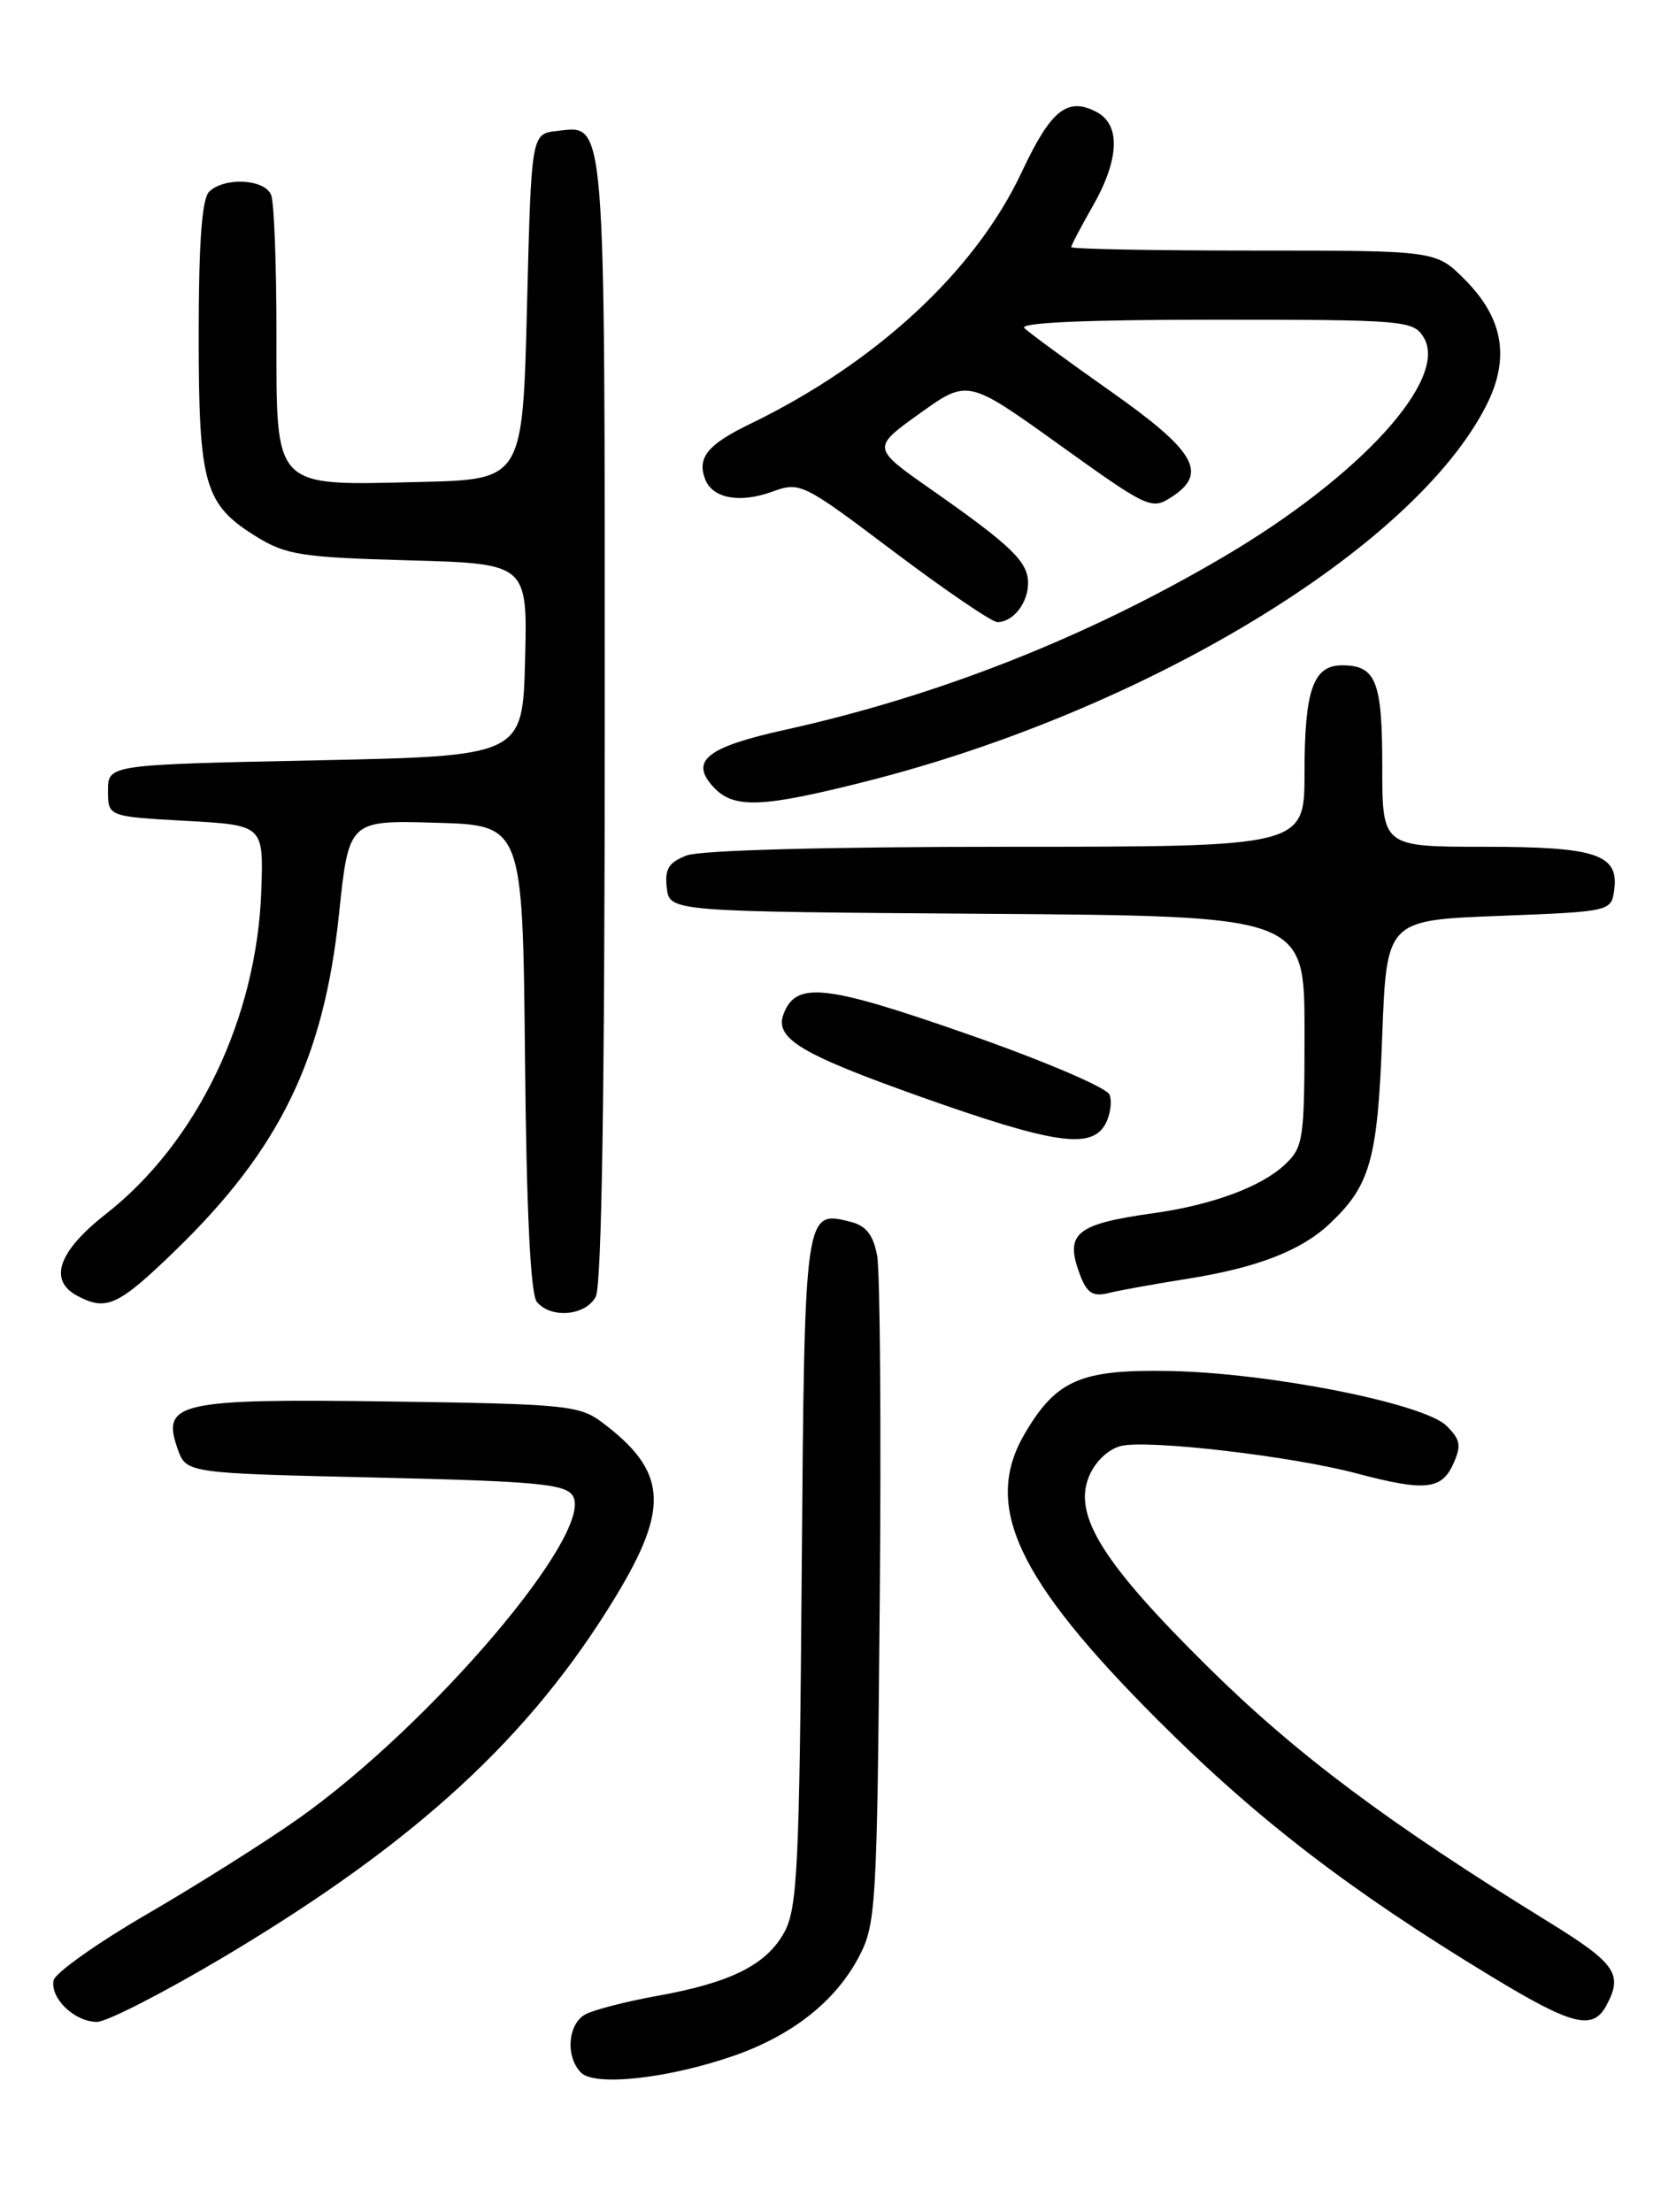 <?xml version="1.0" encoding="UTF-8" standalone="no"?>
<!DOCTYPE svg PUBLIC "-//W3C//DTD SVG 1.1//EN" "http://www.w3.org/Graphics/SVG/1.1/DTD/svg11.dtd" >
<svg xmlns="http://www.w3.org/2000/svg" xmlns:xlink="http://www.w3.org/1999/xlink" version="1.1" viewBox="0 0 194 256">
 <g >
 <path fill="currentColor"
d=" M 84.97 237.91 C 91.75 235.54 96.73 231.59 99.43 226.45 C 101.40 222.70 101.52 220.64 101.83 185.57 C 102.01 165.25 101.87 147.15 101.53 145.33 C 101.08 142.90 100.25 141.85 98.44 141.40 C 93.12 140.06 93.13 140.01 92.80 181.83 C 92.54 216.03 92.30 220.86 90.79 223.62 C 88.72 227.40 84.60 229.46 76.03 231.00 C 72.47 231.64 68.75 232.60 67.78 233.12 C 65.72 234.22 65.43 238.02 67.25 239.87 C 68.85 241.50 77.39 240.55 84.97 237.91 Z  M 26.10 226.37 C 48.21 213.17 61.38 201.05 71.23 184.84 C 77.56 174.43 77.22 170.25 69.62 164.56 C 67.06 162.65 65.26 162.48 45.18 162.20 C 20.67 161.86 18.67 162.31 20.55 167.65 C 21.55 170.50 21.55 170.50 43.42 171.00 C 62.08 171.43 65.43 171.74 66.30 173.11 C 68.91 177.26 49.93 199.60 34.55 210.47 C 30.73 213.17 22.85 218.14 17.05 221.51 C 11.25 224.88 6.37 228.34 6.20 229.20 C 5.80 231.28 8.64 234.00 11.22 234.00 C 12.37 234.00 19.06 230.56 26.10 226.37 Z  M 185.96 232.07 C 187.89 228.47 187.02 227.22 179.25 222.43 C 160.72 211.01 150.06 203.03 139.90 193.00 C 127.64 180.90 124.19 175.38 126.05 170.88 C 126.76 169.16 128.27 167.72 129.75 167.35 C 132.81 166.58 149.53 168.52 157.02 170.52 C 164.90 172.61 166.85 172.43 168.20 169.46 C 169.18 167.31 169.06 166.62 167.43 165.01 C 164.80 162.42 146.93 158.88 135.34 158.67 C 125.09 158.48 122.26 159.71 118.61 165.93 C 113.74 174.25 117.66 182.70 133.98 199.03 C 145.47 210.53 156.26 218.82 172.64 228.75 C 182.04 234.45 184.38 235.03 185.96 232.07 Z  M 68.96 150.07 C 69.65 148.79 70.00 126.06 70.00 83.26 C 70.00 12.57 70.16 14.51 64.45 15.16 C 61.50 15.50 61.50 15.50 61.00 35.50 C 60.50 55.50 60.50 55.50 48.62 55.78 C 31.47 56.19 32.00 56.74 32.00 38.56 C 32.00 30.64 31.73 23.45 31.39 22.58 C 30.68 20.71 25.94 20.46 24.20 22.20 C 23.37 23.03 23.00 28.14 23.00 38.75 C 23.00 56.16 23.64 58.38 29.73 62.14 C 33.10 64.22 34.97 64.51 47.28 64.85 C 61.06 65.23 61.06 65.23 60.78 76.36 C 60.50 87.50 60.50 87.50 36.50 88.00 C 12.50 88.50 12.50 88.50 12.50 91.50 C 12.50 94.50 12.50 94.50 21.50 95.00 C 30.50 95.50 30.50 95.50 30.25 103.00 C 29.75 117.79 22.84 132.21 12.27 140.49 C 6.75 144.81 5.57 148.16 8.93 149.96 C 12.31 151.77 13.66 151.15 20.27 144.75 C 32.38 133.02 37.49 122.53 39.24 105.79 C 40.38 94.93 40.38 94.93 50.44 95.22 C 60.50 95.50 60.50 95.50 60.77 122.42 C 60.94 140.23 61.41 149.79 62.14 150.67 C 63.77 152.64 67.78 152.29 68.96 150.07 Z  M 137.38 148.01 C 145.42 146.74 150.55 144.77 153.83 141.70 C 158.61 137.24 159.46 134.26 159.99 120.00 C 160.50 106.50 160.50 106.50 173.50 106.00 C 186.37 105.51 186.50 105.47 186.84 103.06 C 187.43 98.88 184.83 98.00 171.81 98.00 C 160.00 98.00 160.00 98.00 160.00 88.70 C 160.00 78.82 159.28 77.00 155.34 77.00 C 152.00 77.00 151.00 79.87 151.00 89.43 C 151.00 98.00 151.00 98.00 116.57 98.00 C 96.02 98.00 81.07 98.40 79.50 99.00 C 77.40 99.80 76.93 100.56 77.18 102.75 C 77.50 105.50 77.50 105.50 114.25 105.76 C 151.00 106.02 151.00 106.02 151.00 119.34 C 151.00 131.90 150.87 132.77 148.72 134.79 C 145.98 137.36 140.30 139.46 133.50 140.41 C 124.45 141.68 123.19 142.75 125.04 147.61 C 125.81 149.64 126.52 150.09 128.27 149.66 C 129.49 149.35 133.59 148.61 137.38 148.01 Z  M 127.96 130.07 C 128.53 129.01 128.74 127.49 128.43 126.69 C 128.12 125.88 120.76 122.74 111.90 119.65 C 95.53 113.93 92.15 113.56 90.71 117.33 C 89.62 120.16 92.59 121.96 106.50 126.91 C 121.99 132.41 126.36 133.06 127.96 130.07 Z  M 100.31 90.42 C 132.65 82.22 163.60 63.47 172.02 46.97 C 174.82 41.47 174.03 36.83 169.52 32.32 C 166.20 29.00 166.20 29.00 145.10 29.00 C 133.49 29.00 124.00 28.82 124.00 28.60 C 124.00 28.38 125.12 26.25 126.49 23.85 C 129.56 18.48 129.74 14.46 126.96 12.98 C 123.57 11.17 121.65 12.70 118.27 19.91 C 112.90 31.36 101.41 42.01 86.79 49.08 C 81.90 51.45 80.67 52.97 81.62 55.46 C 82.47 57.68 85.61 58.27 89.34 56.92 C 92.63 55.73 92.85 55.84 103.49 63.86 C 109.44 68.34 114.82 72.00 115.45 72.00 C 117.27 72.00 119.00 69.79 119.00 67.47 C 119.00 65.01 117.06 63.14 107.70 56.59 C 100.91 51.83 100.91 51.83 106.46 47.85 C 112.02 43.87 112.02 43.87 122.63 51.48 C 132.98 58.90 133.29 59.04 135.68 57.48 C 139.85 54.74 138.35 52.18 128.52 45.26 C 123.58 41.78 119.10 38.50 118.57 37.97 C 117.94 37.34 125.75 37.00 140.56 37.00 C 162.48 37.00 163.58 37.09 164.77 39.01 C 167.77 43.81 157.48 55.12 141.62 64.45 C 125.78 73.77 108.56 80.56 90.80 84.48 C 81.84 86.46 79.83 88.05 82.52 91.02 C 84.88 93.63 88.07 93.52 100.31 90.42 Z "/>
</g>
</svg>